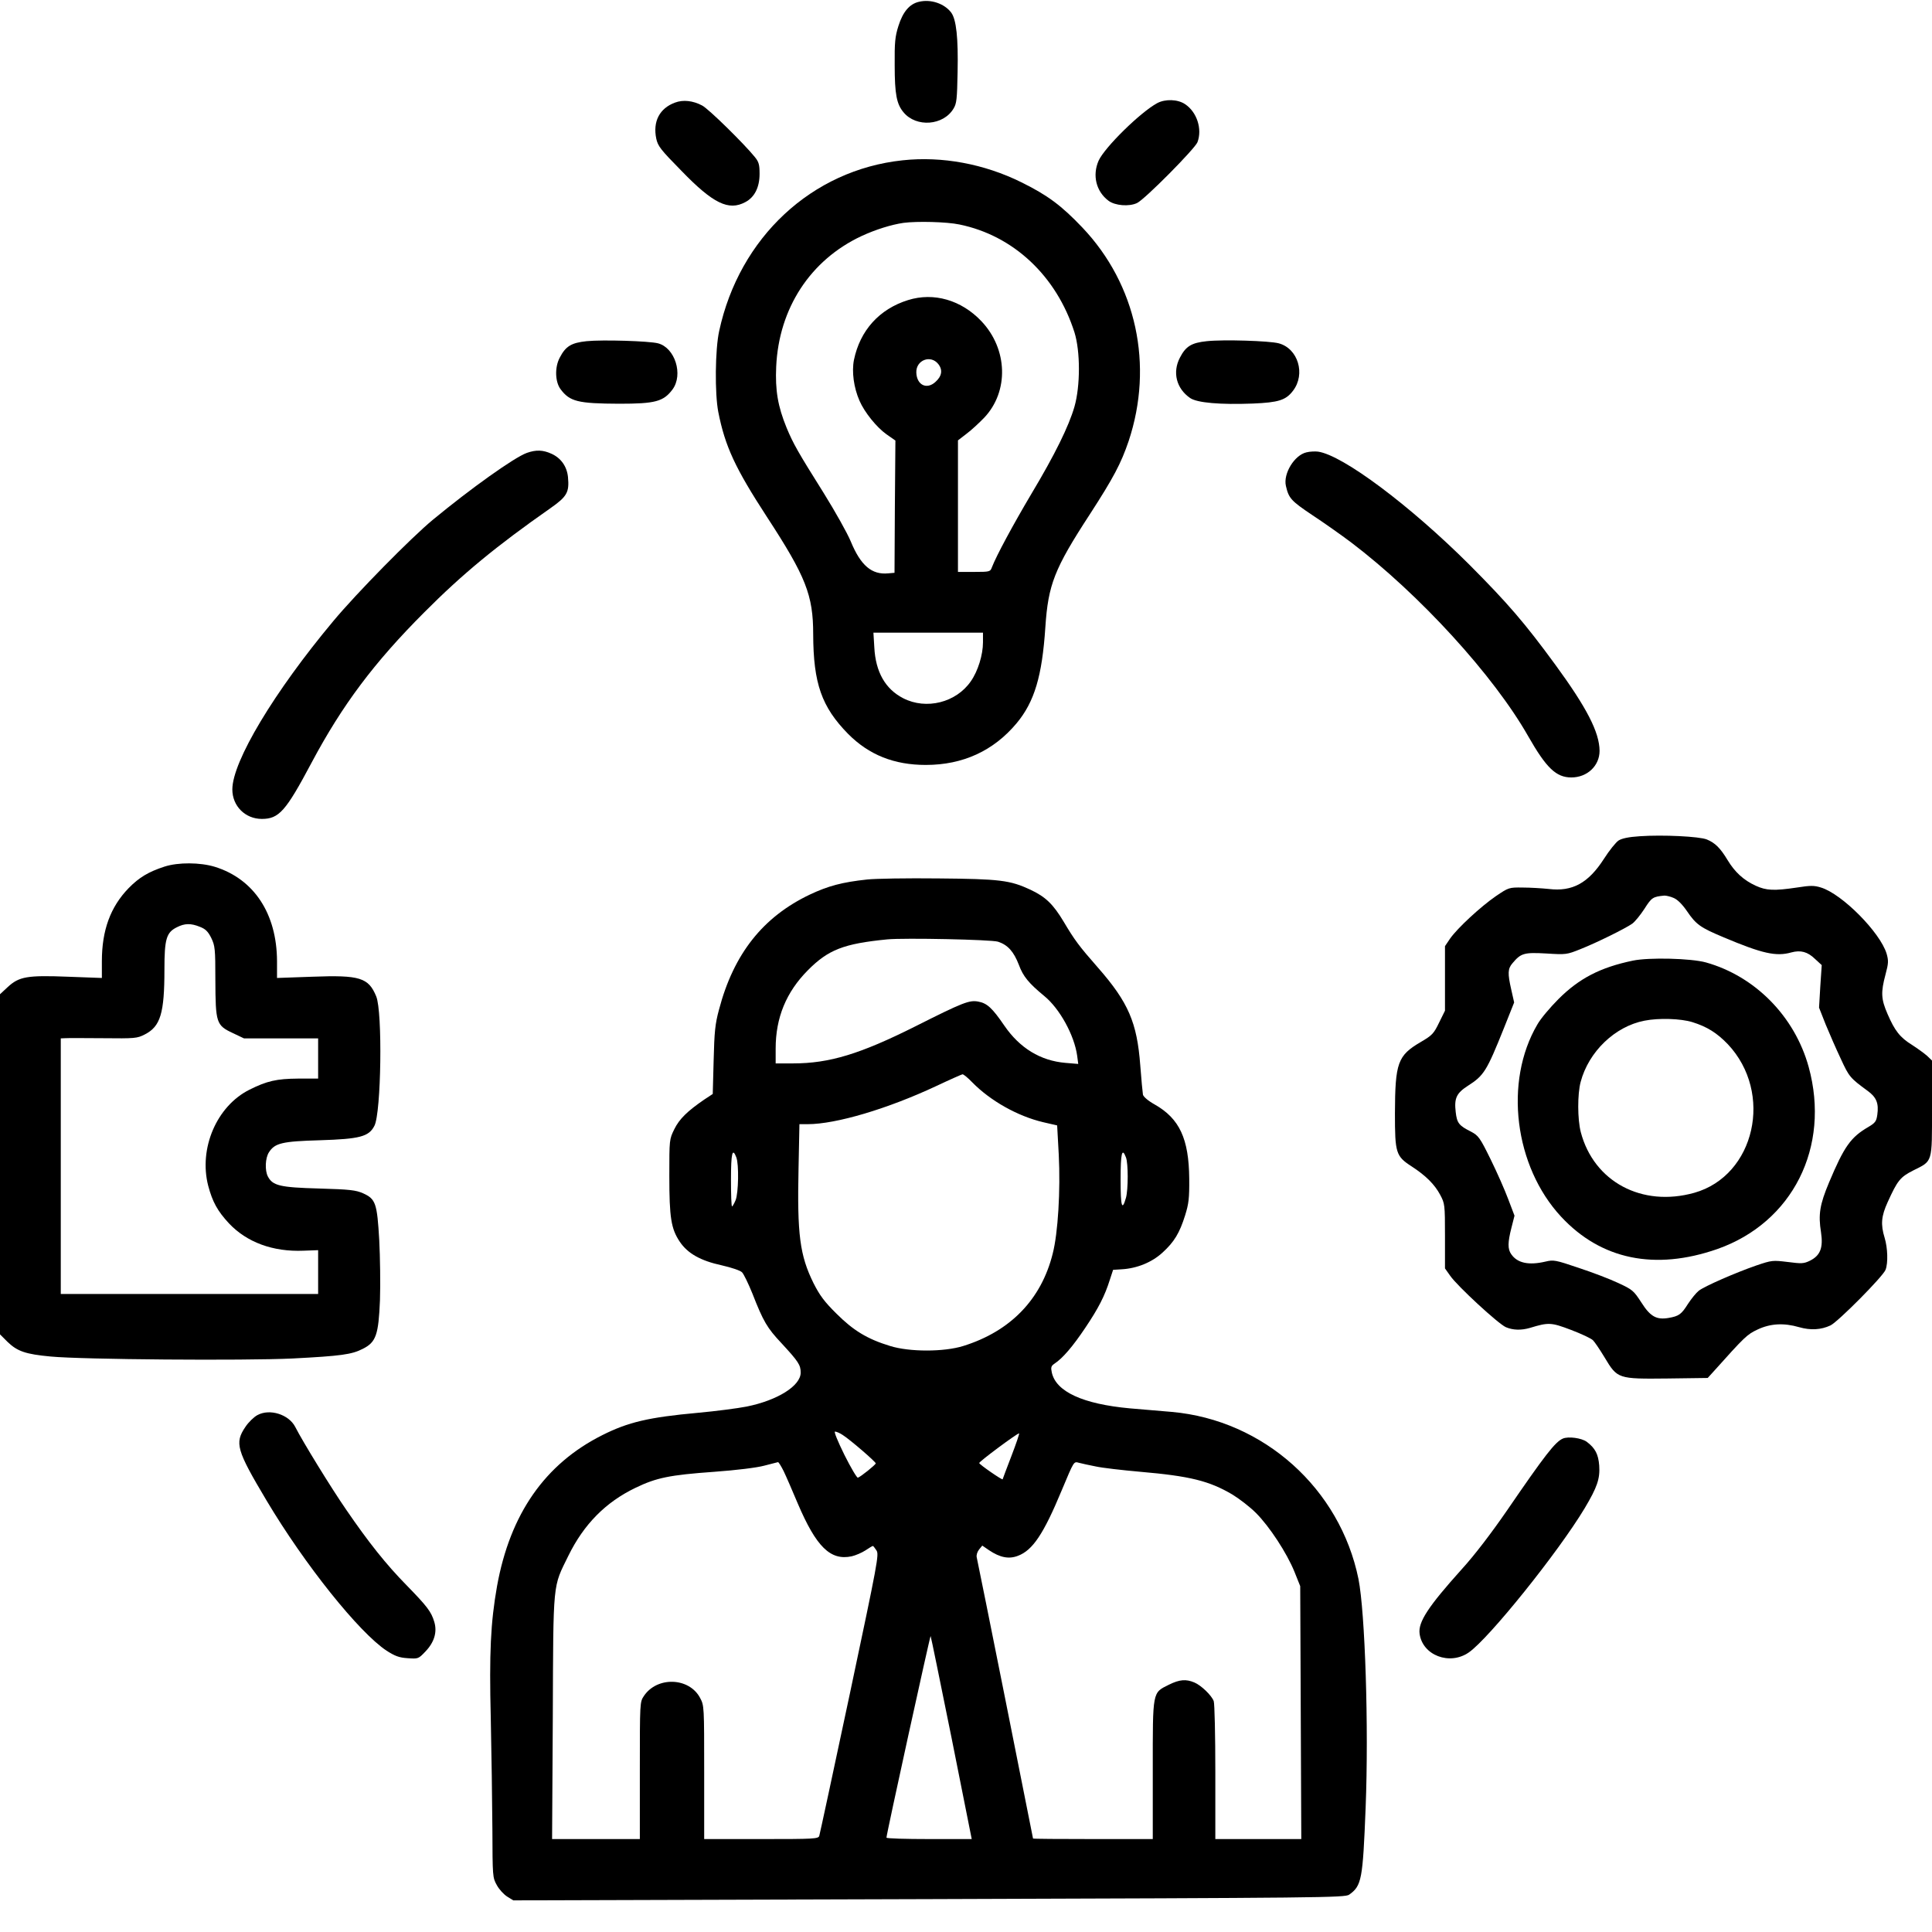 <?xml version="1.0" standalone="no"?>
<!DOCTYPE svg PUBLIC "-//W3C//DTD SVG 20010904//EN"
 "http://www.w3.org/TR/2001/REC-SVG-20010904/DTD/svg10.dtd">
<svg version="1.0" xmlns="http://www.w3.org/2000/svg"
 width="1081pt" height="1081pt" viewBox="0 0 1081 1081"
 preserveAspectRatio="xMidYMid meet">

<g transform="translate(0,1081) scale(0.1,-0.1)"
fill="#000000" stroke="none">
<path d="M5142 10800 c-53 -12 -90 -56 -115 -135 -19 -60 -22 -92 -21 -220 0
-163 11 -218 50 -264 71 -85 222 -74 279 21 18 29 20 54 23 205 4 190 -7 294
-36 333 -38 50 -114 76 -180 60z"/>
<path d="M3777 10236 c-87 -32 -125 -106 -105 -202 9 -42 25 -62 141 -180 177
-183 264 -225 357 -175 52 27 80 83 80 158 0 52 -4 67 -27 95 -59 73 -260 271
-295 288 -51 27 -106 33 -151 16z"/>
<path d="M6475 10233 c-93 -50 -294 -247 -328 -322 -36 -82 -14 -172 55 -224
37 -28 116 -34 160 -13 44 21 323 303 338 340 28 74 -3 169 -69 213 -41 28
-111 30 -156 6z"/>
<path d="M5050 9913 c-508 -54 -913 -432 -1026 -955 -23 -104 -25 -351 -5
-453 38 -193 95 -315 272 -587 218 -334 259 -438 259 -657 1 -275 47 -406 195
-557 117 -118 258 -174 435 -174 208 0 379 79 508 233 100 120 143 264 161
538 16 238 50 326 248 630 134 207 175 285 218 411 141 424 44 876 -259 1195
-117 123 -195 181 -341 253 -208 103 -444 147 -665 123z m318 -359 c303 -62
544 -289 644 -604 33 -106 33 -299 0 -415 -32 -111 -110 -269 -241 -488 -102
-172 -196 -346 -221 -411 -9 -25 -12 -26 -100 -26 l-90 0 0 368 0 368 48 37
c27 20 71 61 99 90 139 147 132 384 -16 540 -112 118 -266 163 -410 118 -161
-50 -269 -170 -303 -335 -13 -66 -1 -155 31 -228 28 -65 96 -149 151 -188 l50
-35 -3 -370 -2 -370 -35 -3 c-92 -9 -154 43 -210 179 -19 46 -87 167 -151 270
-145 231 -170 275 -208 366 -49 120 -64 209 -58 342 15 326 191 596 477 730
80 37 167 64 235 74 76 10 242 6 313 -9z m-118 -781 c26 -33 20 -68 -16 -100
-49 -45 -105 -17 -107 53 -2 69 80 101 123 47z m250 -1557 c0 -70 -28 -161
-68 -218 -82 -119 -249 -161 -378 -95 -100 51 -155 147 -162 285 l-5 82 307 0
306 0 0 -54z"/>
<path d="M3282 8901 c-85 -9 -117 -28 -150 -92 -29 -54 -26 -135 4 -176 52
-70 97 -81 329 -82 201 0 247 12 298 80 61 83 14 233 -81 258 -50 13 -310 21
-400 12z"/>
<path d="M6752 8901 c-85 -9 -117 -28 -150 -92 -43 -82 -20 -173 57 -226 39
-27 169 -38 351 -31 144 6 185 19 225 72 71 93 28 236 -80 265 -52 14 -310 22
-403 12z"/>
<path d="M2948 8276 c-70 -25 -314 -199 -527 -375 -122 -101 -426 -410 -556
-566 -331 -396 -565 -786 -565 -942 0 -93 72 -165 165 -165 96 0 134 43 278
314 172 323 350 561 632 843 211 212 401 369 704 581 94 66 107 89 99 175 -6
59 -39 106 -92 130 -48 22 -87 23 -138 5z"/>
<path d="M7310 8279 c-67 -15 -131 -119 -115 -188 16 -69 28 -83 149 -164 67
-44 164 -113 216 -152 383 -291 798 -745 991 -1085 101 -177 156 -230 241
-230 89 0 158 65 158 149 -1 104 -71 240 -247 481 -172 235 -265 343 -482 561
-331 330 -707 612 -846 632 -16 2 -46 1 -65 -4z"/>
<path d="M9174 6131 c-62 -4 -99 -12 -118 -24 -15 -10 -52 -56 -82 -103 -87
-135 -176 -184 -308 -168 -39 4 -105 8 -147 8 -76 1 -78 0 -149 -48 -87 -60
-215 -179 -256 -237 l-29 -43 0 -180 0 -181 -33 -67 c-30 -62 -39 -71 -102
-108 -130 -76 -144 -116 -145 -400 0 -221 5 -239 93 -296 80 -52 129 -101 160
-159 26 -49 27 -54 27 -231 l0 -181 29 -41 c39 -57 271 -271 312 -288 40 -17
86 -18 134 -4 105 32 119 31 230 -11 58 -22 113 -48 123 -58 10 -10 39 -53 65
-96 72 -120 74 -121 352 -118 l225 3 30 33 c180 201 190 210 249 238 72 34
147 38 233 13 63 -18 122 -15 175 10 43 21 294 274 308 311 15 38 12 123 -5
179 -23 75 -19 121 17 200 55 121 70 140 143 177 110 55 105 39 105 348 l0
267 -27 26 c-16 14 -53 41 -84 61 -68 42 -97 79 -138 174 -36 83 -38 120 -11
221 17 63 17 77 6 116 -36 119 -249 334 -367 370 -38 12 -59 12 -135 0 -128
-19 -171 -17 -230 10 -68 31 -117 76 -158 144 -41 68 -70 96 -116 115 -42 17
-246 27 -376 18z m190 -345 c22 -9 48 -35 75 -74 51 -75 75 -92 204 -146 218
-92 295 -109 380 -85 52 14 91 4 133 -37 l37 -34 -8 -119 -7 -119 37 -94 c21
-51 59 -138 85 -193 46 -100 52 -107 149 -178 50 -36 64 -70 55 -134 -5 -37
-12 -46 -49 -68 -100 -58 -136 -109 -221 -311 -52 -124 -61 -179 -45 -279 13
-87 -4 -130 -62 -159 -35 -17 -47 -17 -125 -7 -83 10 -88 10 -176 -20 -118
-41 -289 -116 -321 -141 -14 -11 -41 -44 -60 -73 -37 -59 -51 -69 -108 -79
-68 -12 -103 7 -153 86 -43 66 -49 72 -129 109 -46 22 -146 60 -222 85 -130
44 -140 46 -186 35 -94 -22 -157 -8 -191 41 -21 29 -20 67 1 149 l17 67 -35
92 c-19 51 -63 151 -99 224 -60 122 -68 132 -109 154 -68 34 -79 48 -86 110
-9 77 4 105 67 146 91 58 106 82 203 324 l57 143 -16 71 c-21 92 -20 118 7
149 47 56 65 61 189 54 111 -7 115 -6 190 24 91 36 251 115 291 143 15 11 46
49 68 83 40 63 47 68 112 74 10 0 33 -5 51 -13z"/>
<path d="M9136 5435 c-182 -38 -300 -99 -416 -215 -47 -47 -100 -110 -118
-142 -188 -320 -129 -794 133 -1076 223 -240 525 -302 873 -181 422 148 635
571 512 1019 -78 283 -300 508 -575 585 -83 23 -318 29 -409 10z m333 -344
c83 -26 137 -60 198 -123 258 -273 153 -736 -187 -832 -293 -82 -562 62 -635
339 -19 73 -19 213 -1 281 45 170 192 311 357 343 80 16 203 12 268 -8z"/>
<path d="M920 5961 c-89 -29 -141 -60 -200 -120 -102 -105 -150 -236 -150
-409 l0 -94 -189 7 c-229 9 -274 1 -338 -58 l-43 -40 0 -951 0 -952 42 -42
c55 -53 101 -69 241 -82 175 -17 1084 -24 1355 -11 269 14 330 22 392 54 74
37 88 78 96 272 3 88 1 239 -4 336 -12 207 -20 230 -90 262 -41 18 -73 22
-247 27 -219 6 -259 16 -286 67 -18 34 -15 104 6 136 33 51 73 61 285 67 223
7 274 20 305 81 38 73 46 639 10 724 -43 105 -92 120 -357 110 l-198 -7 0 94
c-1 266 -129 460 -348 528 -82 25 -205 26 -282 1z m199 -337 c31 -12 45 -26
63 -62 21 -44 23 -59 23 -237 1 -238 5 -252 97 -295 l63 -30 208 0 207 0 0
-112 0 -113 -113 0 c-119 -1 -173 -13 -271 -62 -184 -92 -285 -329 -231 -538
24 -90 52 -141 116 -210 100 -106 246 -160 417 -153 l82 3 0 -122 0 -123 -720
0 -720 0 0 715 0 715 23 1 c12 1 108 1 212 0 181 -2 192 -1 235 21 88 45 110
118 110 364 0 171 11 207 70 236 43 22 78 23 129 2z"/>
<path d="M4852 5889 c-140 -15 -218 -36 -320 -84 -263 -125 -427 -332 -509
-644 -22 -81 -26 -125 -30 -284 l-5 -188 -47 -31 c-95 -65 -140 -109 -168
-166 -28 -57 -28 -58 -28 -262 0 -233 10 -295 58 -367 44 -66 116 -107 236
-133 53 -12 104 -29 113 -39 9 -9 35 -62 58 -119 61 -156 82 -192 163 -278 94
-102 107 -121 107 -164 0 -74 -129 -155 -302 -190 -51 -10 -174 -26 -273 -35
-275 -25 -390 -52 -535 -125 -321 -161 -516 -441 -589 -845 -36 -204 -44 -373
-35 -740 4 -187 8 -464 9 -615 1 -272 1 -275 25 -318 13 -24 39 -52 58 -64
l34 -21 2327 7 c2195 7 2327 8 2350 25 70 50 76 83 92 486 18 454 -3 1093 -40
1280 -103 506 -530 889 -1044 935 -62 5 -168 14 -236 20 -261 24 -413 93 -436
201 -6 28 -4 36 15 49 46 30 103 97 172 200 74 110 109 178 138 270 l18 55 48
3 c86 5 169 39 228 93 66 60 96 110 127 209 20 64 24 95 23 205 -2 223 -54
336 -193 415 -36 20 -63 43 -66 55 -2 11 -9 85 -15 164 -18 239 -66 352 -236
546 -108 123 -132 156 -192 257 -60 100 -102 140 -187 180 -114 53 -170 60
-515 63 -173 2 -353 -1 -398 -6z m732 -348 c55 -18 88 -55 117 -130 24 -65 55
-102 142 -174 86 -70 168 -219 184 -334 l6 -46 -72 6 c-139 12 -255 82 -342
209 -67 98 -96 125 -146 134 -49 9 -84 -4 -350 -138 -309 -155 -482 -208 -685
-208 l-98 0 0 83 c0 173 59 316 180 438 114 115 200 149 445 173 94 9 581 -1
619 -13z m-144 -787 c101 -103 253 -189 397 -223 l78 -18 9 -164 c10 -198 -4
-438 -34 -554 -64 -256 -237 -434 -500 -516 -108 -34 -302 -34 -410 0 -128 39
-206 87 -300 181 -68 67 -94 103 -128 170 -77 156 -92 272 -84 643 l5 247 46
0 c159 0 448 86 721 214 74 35 140 64 145 65 6 1 31 -20 55 -45z m-1320 -420
c15 -39 12 -199 -4 -239 -8 -19 -17 -35 -20 -35 -4 0 -6 68 -6 150 0 148 8
182 30 124z m2180 0 c13 -33 13 -179 0 -226 -22 -77 -30 -50 -30 101 0 149 8
183 30 125z m-1585 -1553 c40 -25 185 -150 185 -159 -1 -8 -84 -75 -100 -80
-5 -2 -39 55 -75 127 -38 77 -60 131 -53 131 7 0 27 -8 43 -19z m944 -118
c-27 -70 -49 -129 -49 -130 0 -7 -131 83 -131 91 -1 8 210 165 223 166 3 0
-16 -57 -43 -127z m-1274 -85 c14 -29 49 -110 78 -179 104 -244 183 -322 302
-297 22 5 57 20 77 33 21 14 39 25 42 25 2 0 11 -11 20 -25 15 -23 8 -61 -149
-802 -91 -428 -168 -786 -171 -795 -5 -17 -29 -18 -325 -18 l-319 0 0 373 c0
371 0 374 -23 417 -61 115 -240 121 -314 11 -23 -34 -23 -35 -23 -417 l0 -384
-245 0 -246 0 4 682 c3 773 -1 723 87 903 87 177 209 300 375 380 118 57 191
72 442 90 124 9 237 23 278 34 39 10 73 19 78 20 4 0 18 -23 32 -51z m1745 27
c36 -8 148 -21 250 -30 278 -24 386 -51 515 -127 38 -23 98 -69 132 -103 76
-76 173 -224 216 -330 l32 -80 3 -707 3 -708 -241 0 -240 0 0 374 c0 206 -4
385 -9 398 -12 32 -70 88 -108 104 -47 20 -83 17 -142 -12 -94 -47 -91 -31
-91 -476 l0 -388 -335 0 c-184 0 -335 1 -335 3 0 4 -309 1551 -315 1573 -3 13
3 31 13 44 l18 22 38 -26 c61 -41 111 -51 162 -31 82 31 143 122 244 365 71
169 67 163 98 155 15 -4 56 -13 92 -20z m-806 -1518 l113 -567 -238 0 c-132 0
-239 3 -239 8 -1 15 244 1131 247 1128 2 -2 54 -258 117 -569z"/>
<path d="M1440 2892 c-19 -10 -50 -40 -67 -66 -61 -90 -50 -129 118 -411 215
-361 518 -739 672 -841 47 -30 70 -39 118 -42 59 -4 60 -4 99 37 50 52 67 109
50 166 -17 57 -39 86 -155 205 -114 116 -212 239 -338 423 -83 120 -244 382
-285 463 -36 70 -143 104 -212 66z"/>
<path d="M8745 2761 c-43 -18 -101 -93 -312 -401 -89 -129 -182 -251 -254
-330 -188 -209 -245 -296 -236 -361 16 -121 168 -179 275 -105 113 78 500 560
648 806 71 119 87 166 82 240 -5 63 -22 97 -70 133 -29 21 -102 31 -133 18z"/>
</g>
</svg>

